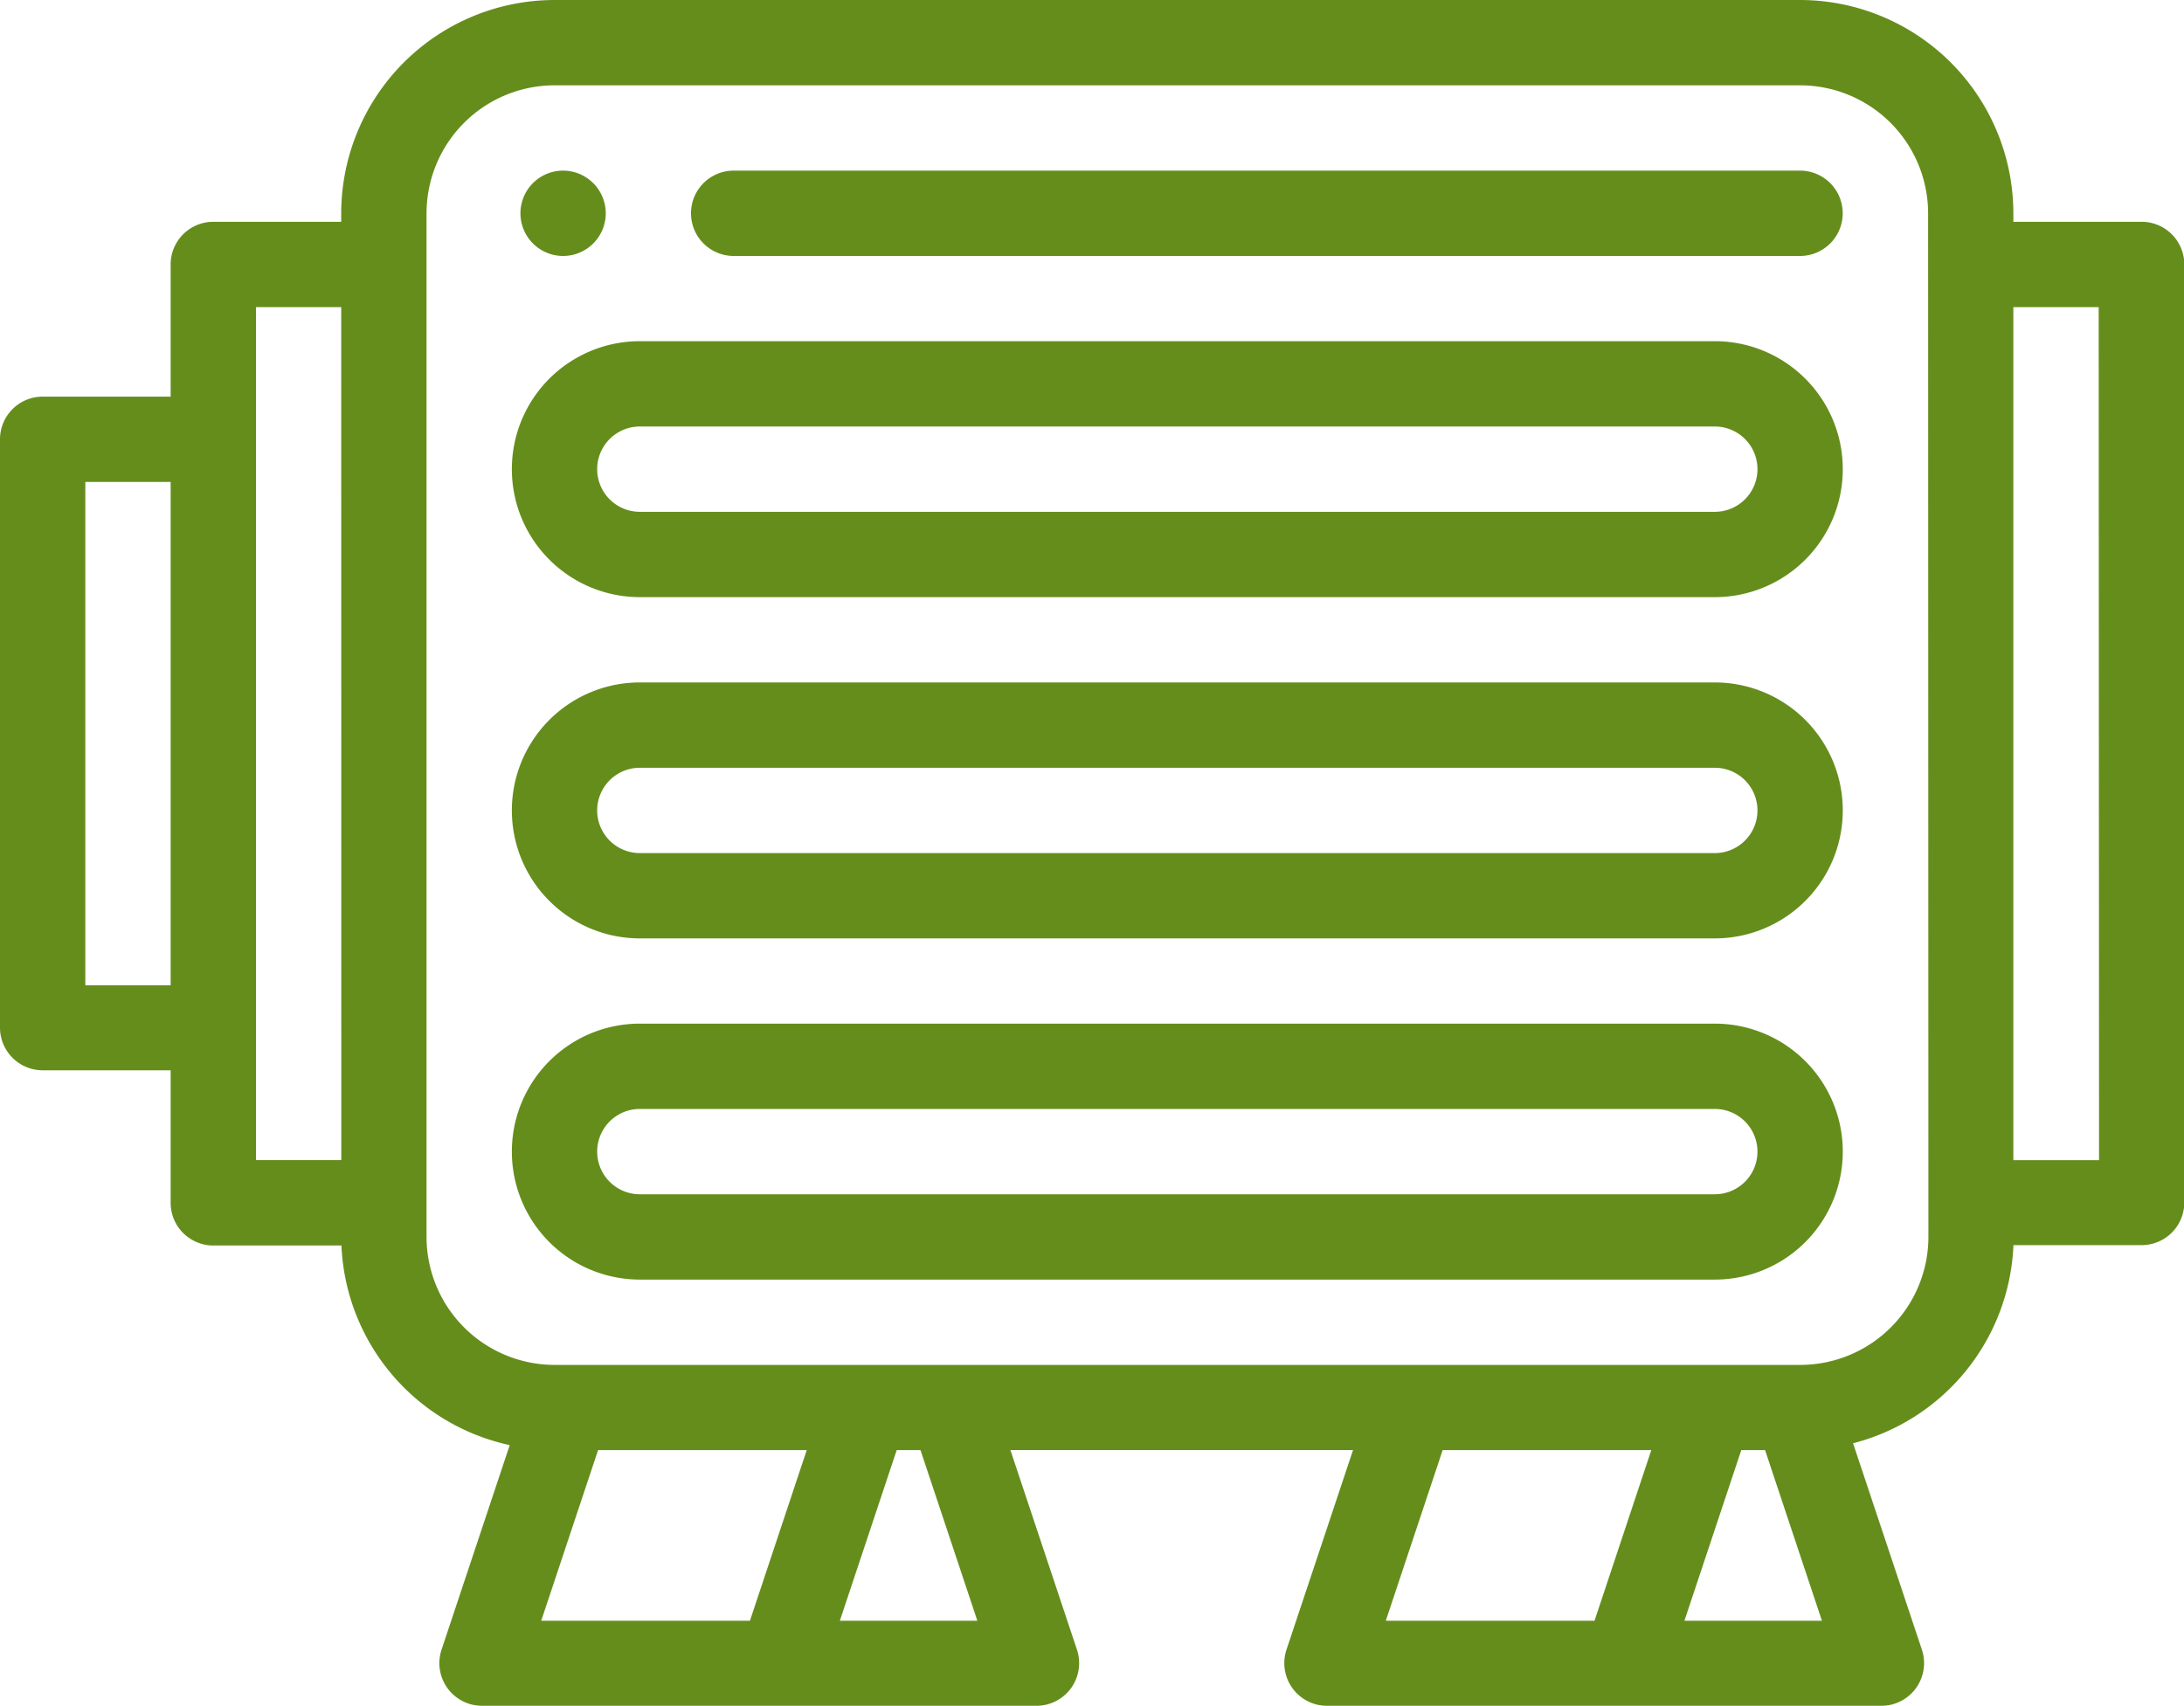 <svg xmlns="http://www.w3.org/2000/svg" width="29.539" height="23.077" viewBox="0 0 29.539 23.077">
  <g id="Grupo_14281" data-name="Grupo 14281" transform="translate(-386.645 -432.484)">
    <g id="Grupo_10950" data-name="Grupo 10950" transform="translate(386.645 432.484)">
      <path id="Caminho_8997" data-name="Caminho 8997" d="M28.962,59H27.231v-.115A2.888,2.888,0,0,0,24.347,56H7.5a2.888,2.888,0,0,0-2.885,2.885V59H2.885a.577.577,0,0,0-.577.577v1.788H.577A.577.577,0,0,0,0,61.942V69.9a.577.577,0,0,0,.577.577H2.308V72.27a.577.577,0,0,0,.577.577H4.618a2.889,2.889,0,0,0,2.276,2.7l-.922,2.767a.577.577,0,0,0,.547.759h7.5a.577.577,0,0,0,.547-.759l-.9-2.7H18.3l-.9,2.7a.577.577,0,0,0,.547.759h7.5a.577.577,0,0,0,.547-.759l-.931-2.792a2.89,2.89,0,0,0,2.169-2.68h1.734a.577.577,0,0,0,.577-.577V59.577A.577.577,0,0,0,28.962,59ZM2.308,69.327H1.154V62.519H2.308Zm2.308,2.365H3.462V60.154H4.615Zm5.527,6.231H7.32l.769-2.308h2.822Zm1.216,0,.769-2.308h.322l.769,2.308Zm10.207,0H18.743l.769-2.308h2.822Zm1.216,0,.769-2.308h.322l.769,2.308Zm3.3-5.192a1.733,1.733,0,0,1-1.731,1.731H7.5a1.733,1.733,0,0,1-1.731-1.731V58.885A1.733,1.733,0,0,1,7.5,57.154H24.347a1.733,1.733,0,0,1,1.731,1.731Zm2.308-1.038H27.231V60.154h1.154Z" transform="translate(0 -56)" fill="#658d1c"/>
    </g>
    <g id="Grupo_10953" data-name="Grupo 10953" transform="translate(393.568 446.33)">
      <g id="Grupo_10952" data-name="Grupo 10952" transform="translate(0 0)">
        <path id="Caminho_8998" data-name="Caminho 8998" d="M136.27,296H121.731a1.731,1.731,0,1,0,0,3.462H136.27a1.731,1.731,0,1,0,0-3.462Zm0,2.308H121.731a.577.577,0,0,1,0-1.154H136.27a.577.577,0,1,1,0,1.154Z" transform="translate(-120 -296)" fill="#658d1c"/>
      </g>
    </g>
    <g id="Grupo_10955" data-name="Grupo 10955" transform="translate(393.568 441.715)">
      <g id="Grupo_10954" data-name="Grupo 10954" transform="translate(0 0)">
        <path id="Caminho_8999" data-name="Caminho 8999" d="M136.27,216H121.731a1.731,1.731,0,0,0,0,3.462H136.27a1.731,1.731,0,1,0,0-3.462Zm0,2.308H121.731a.577.577,0,0,1,0-1.154H136.27a.577.577,0,1,1,0,1.154Z" transform="translate(-120 -216)" fill="#658d1c"/>
      </g>
    </g>
    <g id="Grupo_10957" data-name="Grupo 10957" transform="translate(393.568 437.099)">
      <g id="Grupo_10956" data-name="Grupo 10956">
        <path id="Caminho_9000" data-name="Caminho 9000" d="M136.27,136H121.731a1.731,1.731,0,1,0,0,3.462H136.27a1.731,1.731,0,1,0,0-3.462Zm0,2.308H121.731a.577.577,0,0,1,0-1.154H136.27a.577.577,0,1,1,0,1.154Z" transform="translate(-120 -136)" fill="#658d1c"/>
      </g>
    </g>
    <g id="Grupo_10959" data-name="Grupo 10959" transform="translate(395.991 434.792)">
      <g id="Grupo_10958" data-name="Grupo 10958" transform="translate(0 0)">
        <path id="Caminho_9001" data-name="Caminho 9001" d="M177,96H162.577a.577.577,0,0,0,0,1.154H177A.577.577,0,0,0,177,96Z" transform="translate(-162 -96)" fill="#658d1c"/>
      </g>
    </g>
    <g id="Grupo_10961" data-name="Grupo 10961" transform="translate(393.684 434.792)">
      <g id="Grupo_10960" data-name="Grupo 10960" transform="translate(0 0)">
        <path id="Caminho_9002" data-name="Caminho 9002" d="M122.577,96a.577.577,0,1,0,.577.577A.578.578,0,0,0,122.577,96Z" transform="translate(-122 -96)" fill="#658d1c"/>
      </g>
    </g>
  </g>
</svg>
